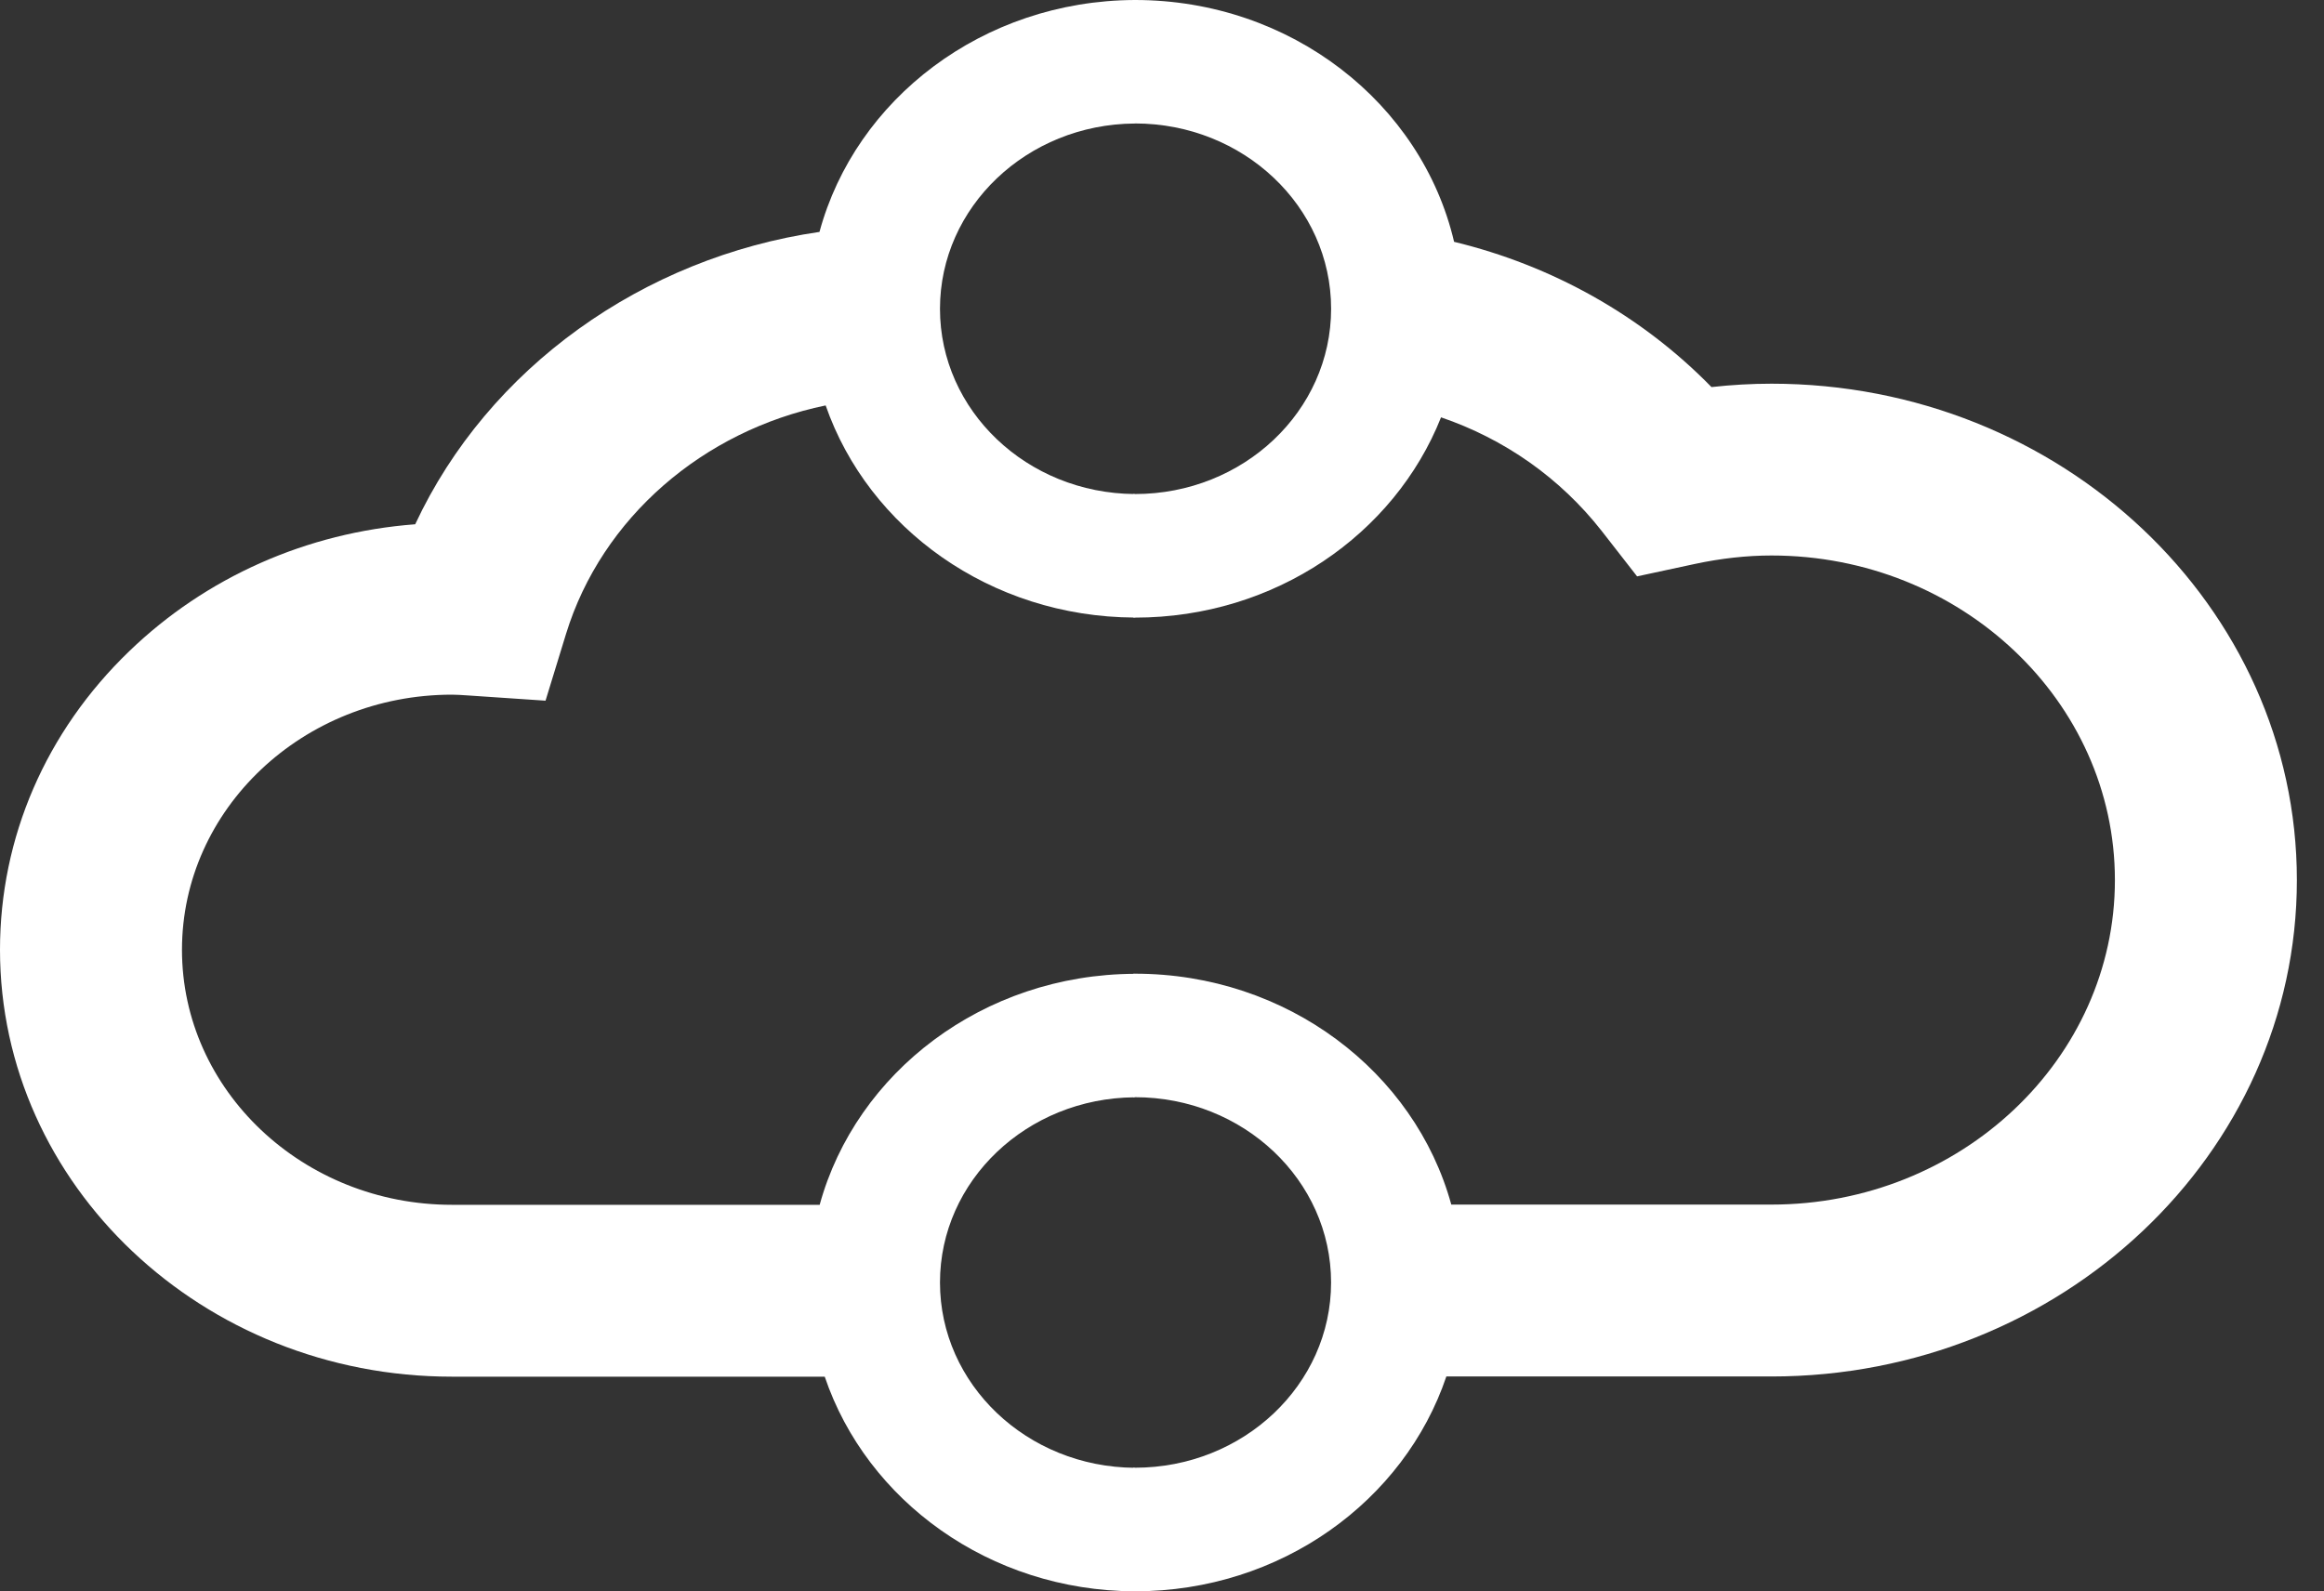 <svg width="73" height="50" viewBox="0 0 73 50" fill="none" xmlns="http://www.w3.org/2000/svg">
<rect x="0" y="0" width="73" height="50" fill="#333333" stroke="none"/>
<path d="M55.644 12.056C55.024 12.056 54.39 12.092 53.76 12.162C51.562 9.91 48.749 8.342 45.675 7.598C44.657 3.252 40.558 0 35.652 0C35.637 0 35.621 0 35.605 0V3.881C35.621 3.881 35.637 3.879 35.652 3.879C39.055 3.879 41.812 6.487 41.812 9.701C41.812 12.917 39.055 15.523 35.652 15.523C35.637 15.523 35.621 15.522 35.605 15.522V19.404C35.621 19.404 35.637 19.406 35.652 19.406C40.053 19.406 43.805 16.789 45.265 13.113C47.252 13.791 49.004 15.013 50.315 16.688L51.423 18.11L53.245 17.718C54.062 17.544 54.868 17.454 55.644 17.454C61.594 17.454 66.432 22.029 66.432 27.653C66.432 33.274 61.592 37.849 55.644 37.849H45.587C44.441 33.677 40.427 30.594 35.652 30.594C35.635 30.594 35.62 30.596 35.603 30.596V34.477C35.62 34.477 35.635 34.475 35.652 34.475C39.053 34.475 41.811 37.081 41.811 40.297C41.811 43.511 39.053 46.117 35.652 46.117C35.635 46.117 35.62 46.115 35.603 46.115V49.998C35.62 49.998 35.635 50 35.652 50C40.231 50 44.109 47.165 45.432 43.25H55.644C64.745 43.25 72.148 36.252 72.148 27.653C72.148 19.052 64.745 12.056 55.644 12.056Z" fill="white"/>
<path d="M29.526 40.297C29.526 37.097 32.258 34.502 35.639 34.478V30.598C30.883 30.617 26.889 33.695 25.747 37.856H14.196C9.52 37.856 5.716 34.261 5.716 29.843C5.716 25.422 9.52 21.827 14.196 21.827C14.341 21.827 14.5 21.838 14.741 21.854L17.136 22.016L17.779 19.92C18.903 16.26 22.099 13.528 25.935 12.739C27.278 16.597 31.11 19.384 35.639 19.404V15.523C32.258 15.498 29.526 12.903 29.526 9.703C29.526 6.503 32.258 3.906 35.639 3.881V0C30.871 0.022 26.872 3.112 25.741 7.287C20.194 8.092 15.337 11.558 13.042 16.473C9.637 16.731 6.474 18.132 4.058 20.463C1.44 22.985 0 26.316 0 29.841C0 37.238 6.369 43.256 14.196 43.256H25.906C27.225 47.154 31.08 49.982 35.639 50V46.119C32.258 46.094 29.526 43.498 29.526 40.297Z" fill="white"/>
</svg>
